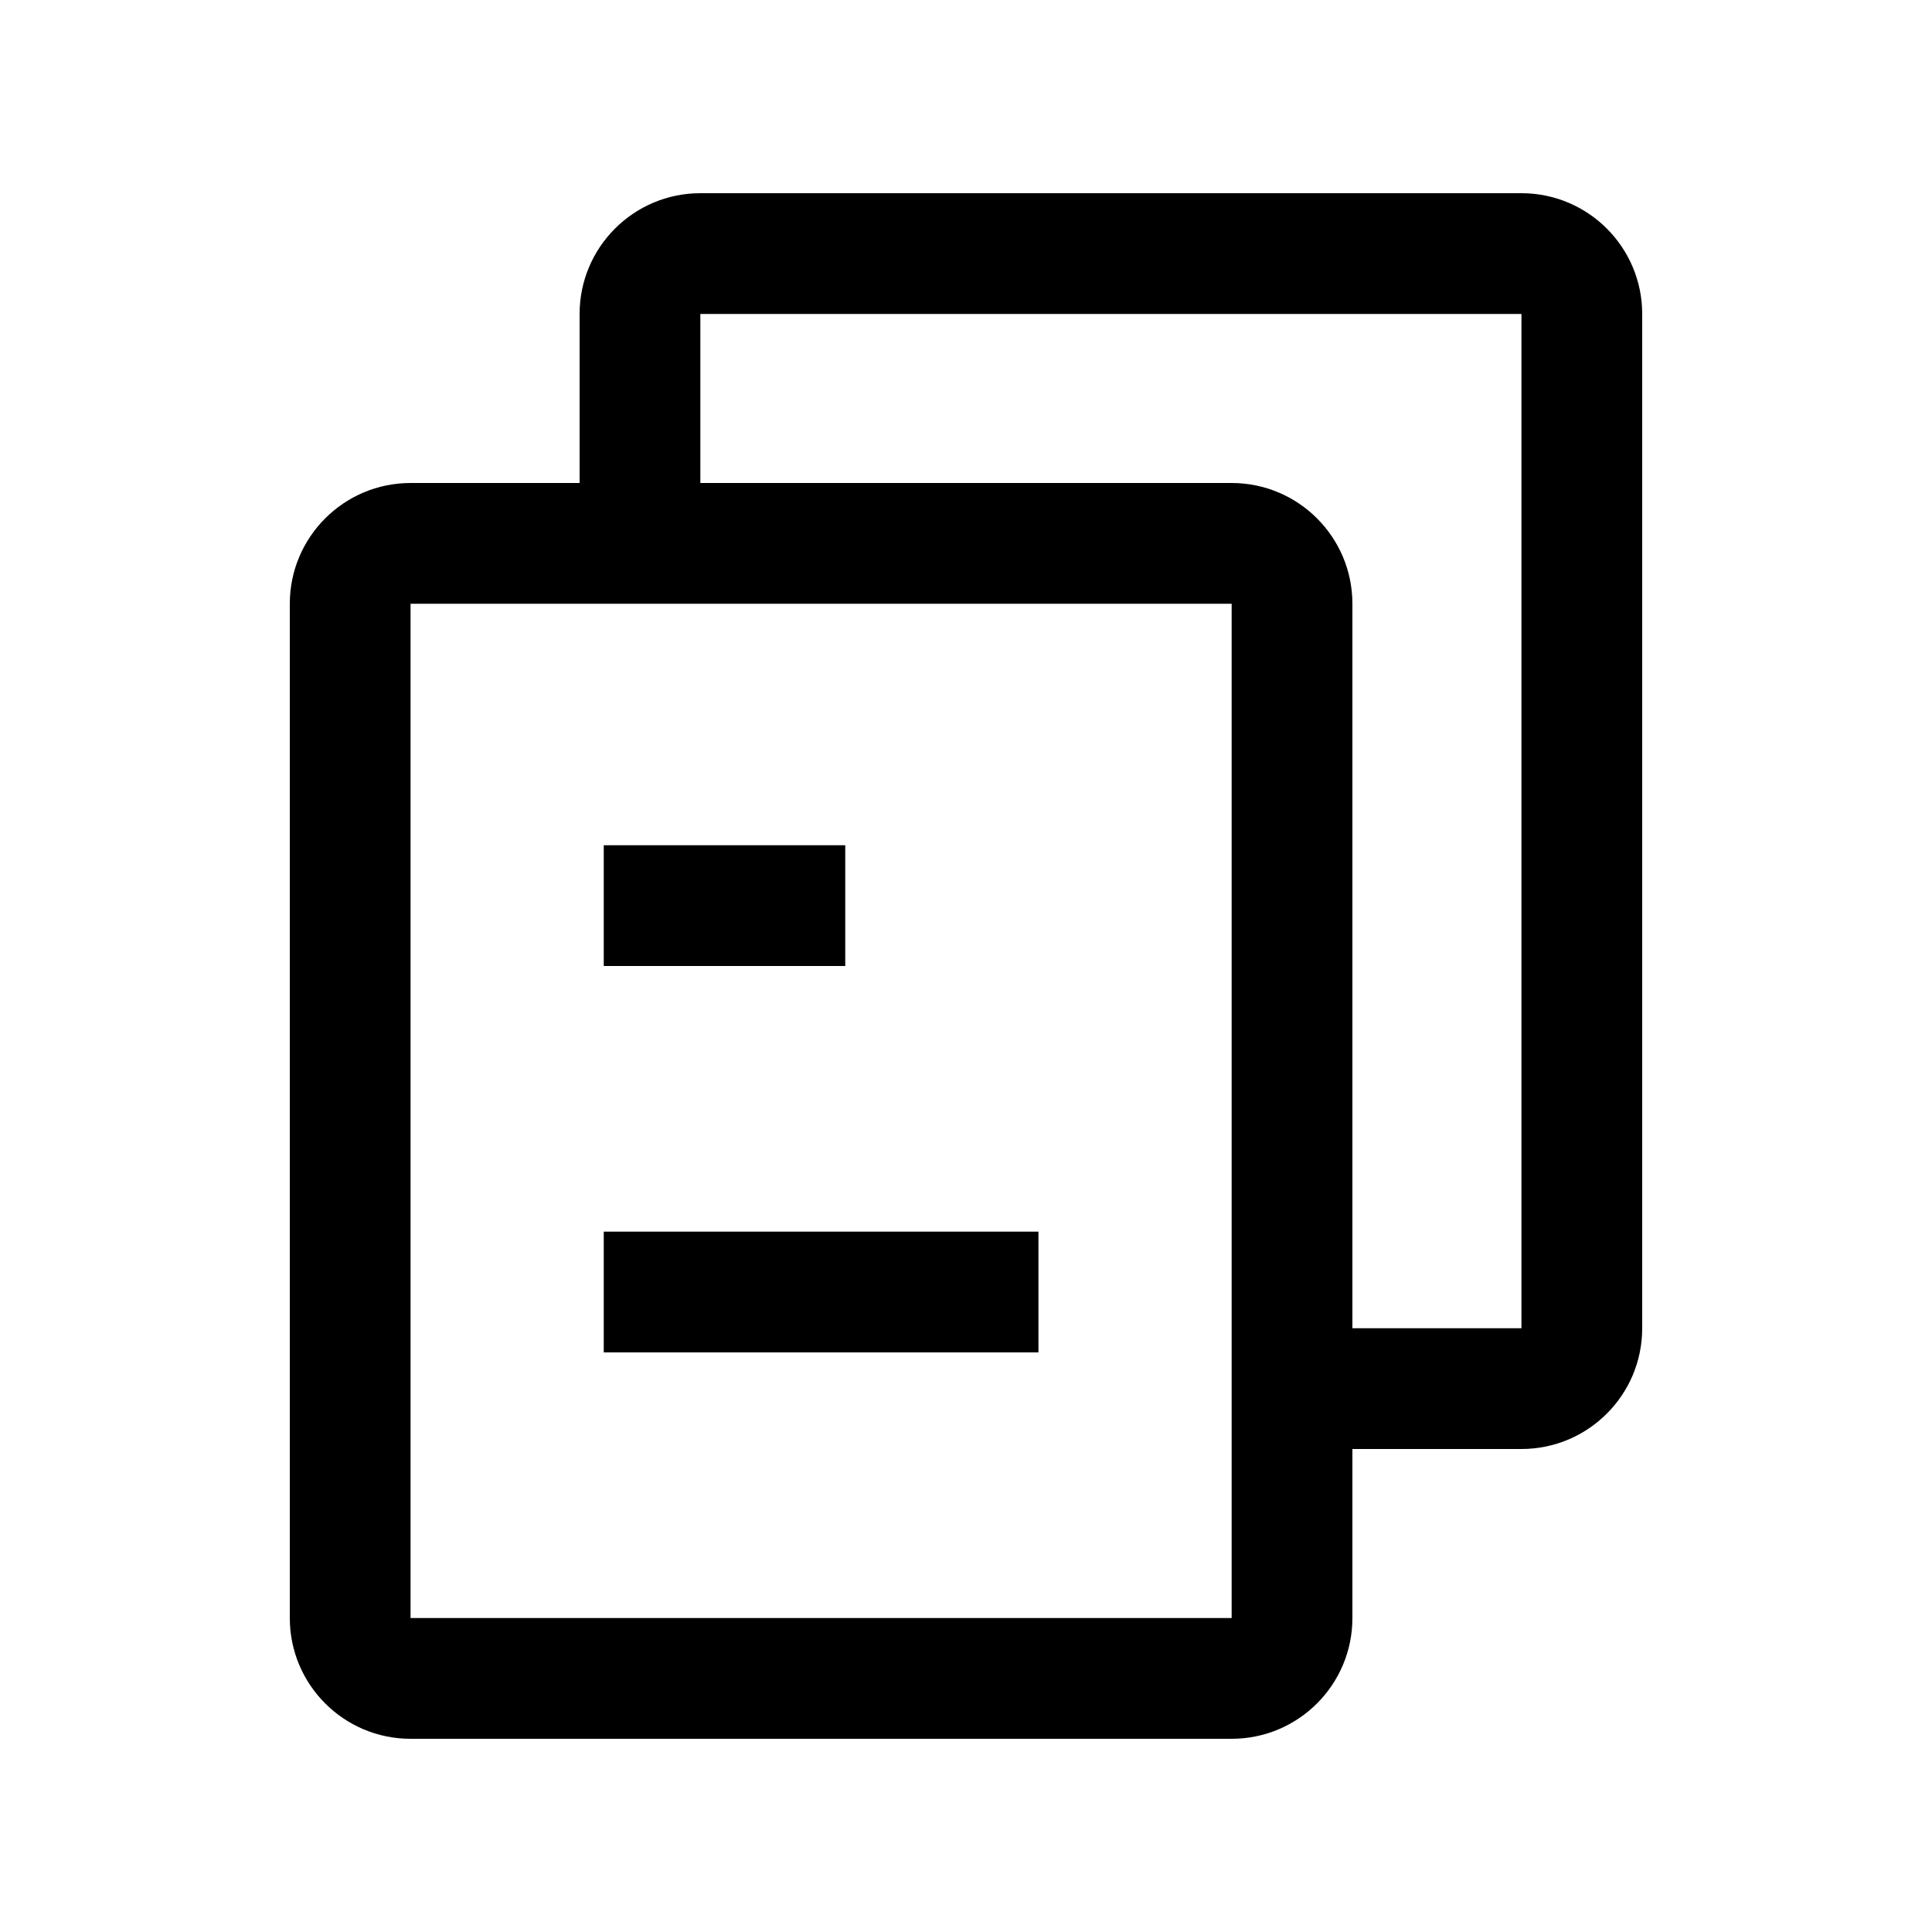 <svg width="16" height="16" viewBox="0 0 16 16" fill="none" xmlns="http://www.w3.org/2000/svg">
<path fill-rule="evenodd" fill="currentColor" clip-rule="evenodd" d="M12.6 2.6H5.8V4H10.2C10.752 4 11.2 4.448 11.2 5V13.4C11.2 13.952 10.752 14.4 10.2 14.4H3.4C2.848 14.4 2.4 13.952 2.4 13.4V5C2.4 4.448 2.848 4 3.4 4H4.8V2.6C4.8 2.048 5.248 1.6 5.8 1.6H12.6C13.152 1.6 13.6 2.048 13.6 2.6V11C13.6 11.552 13.152 12 12.6 12H11.2V11H12.6L12.6 2.6ZM3.4 5H10.2L10.2 13.4L3.4 13.4V5ZM7 8H5V7H7V8ZM5 11.2H8.6V10.2H5V11.2Z"  />
</svg>

